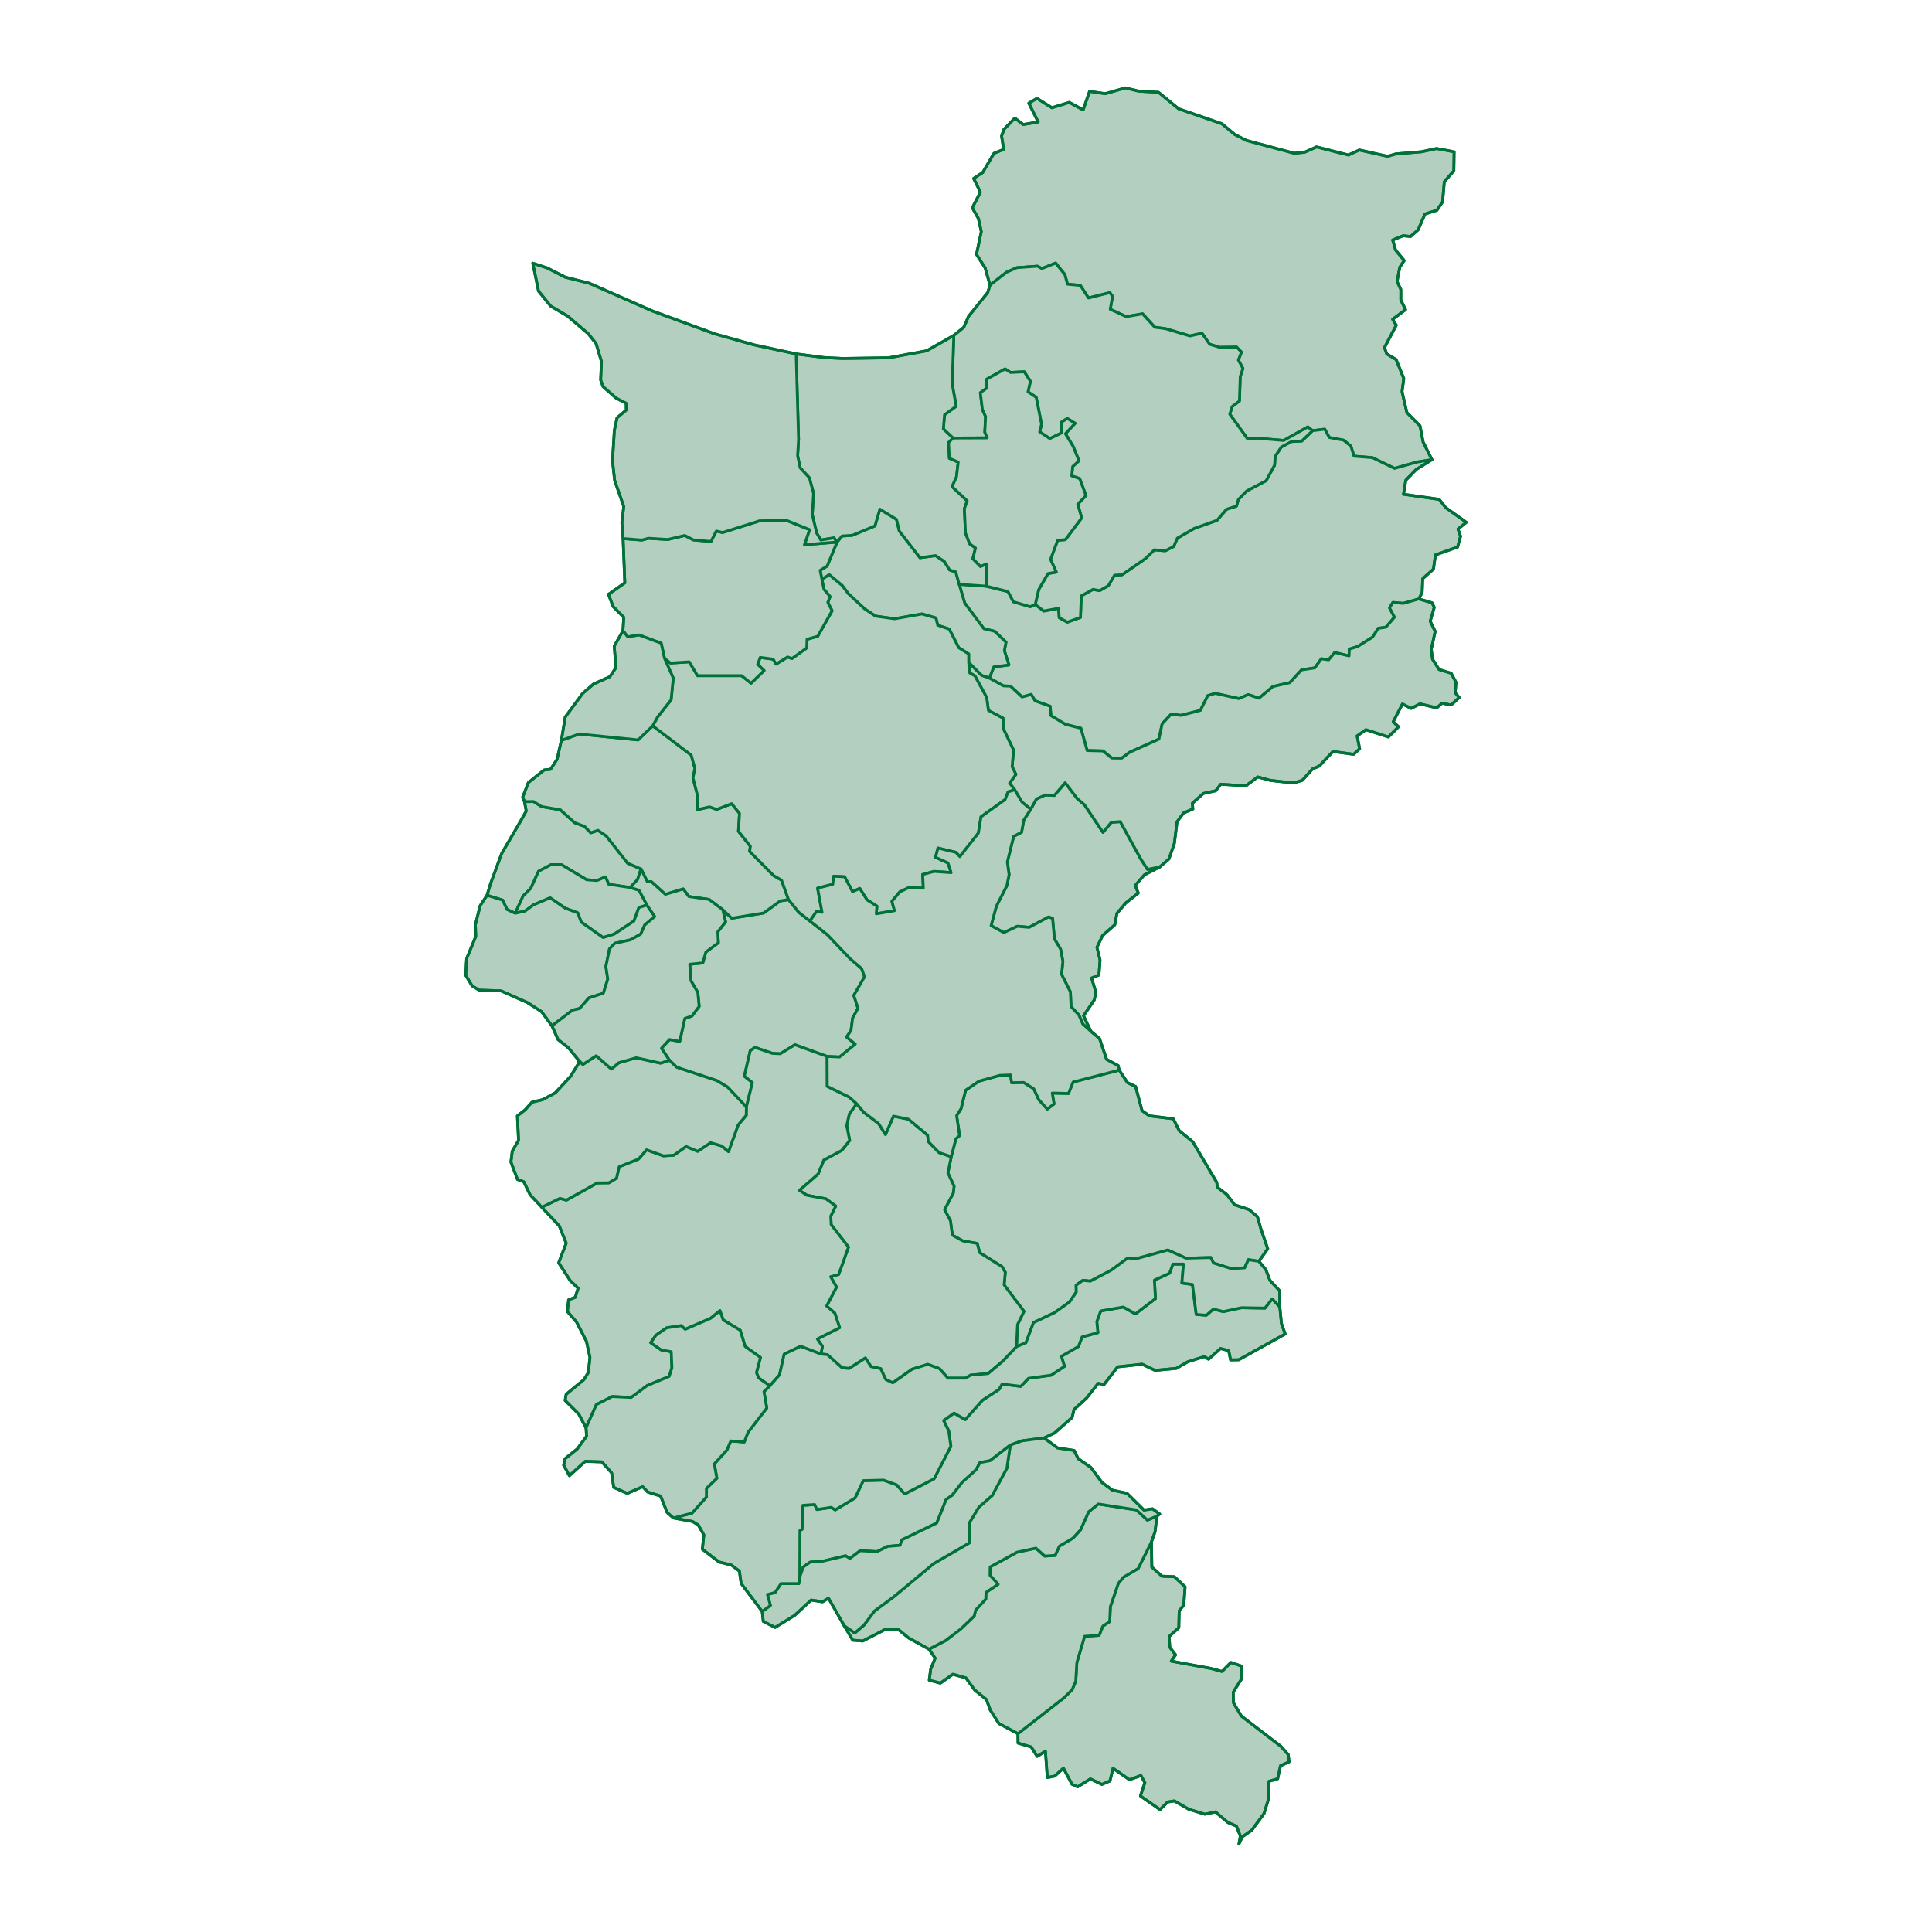<?xml version='1.0' encoding='UTF-8' ?>
<svg xmlns='http://www.w3.org/2000/svg' xmlns:xlink='http://www.w3.org/1999/xlink' class='svglite' width='144.00pt' height='144.00pt' viewBox='0 0 144.00 144.00'>
<defs>
  <style type='text/css'><![CDATA[
    .svglite line, .svglite polyline, .svglite polygon, .svglite path, .svglite rect, .svglite circle {
      fill: none;
      stroke: #000000;
      stroke-linecap: round;
      stroke-linejoin: round;
      stroke-miterlimit: 10.00;
    }
    .svglite text {
      white-space: pre;
    }
  ]]></style>
</defs>
<rect width='100%' height='100%' style='stroke: none; fill: none;'/>
<defs>
  <clipPath id='cpMC4wMHwxNDQuMDB8MC4wMHwxNDQuMDA='>
    <rect x='0.00' y='0.00' width='144.00' height='144.00' />
  </clipPath>
</defs>
<g clip-path='url(#cpMC4wMHwxNDQuMDB8MC4wMHwxNDQuMDA=)'>
</g>
<defs>
  <clipPath id='cpMzAuOTh8MTEzLjAyfDAuMDB8MTQ0LjAw'>
    <rect x='30.98' y='0.00' width='82.05' height='144.00' />
  </clipPath>
</defs>
<g clip-path='url(#cpMzAuOTh8MTEzLjAyfDAuMDB8MTQ0LjAw)'>
</g>
<g clip-path='url(#cpMC4wMHwxNDQuMDB8MC4wMHwxNDQuMDA=)'>
</g>
<g clip-path='url(#cpMzAuOTh8MTEzLjAyfDAuMDB8MTQ0LjAw)'>
<path d='M 108.00 11.24 L 107.07 11.07 L 105.96 11.31 L 104.04 11.47 L 103.42 11.65 L 101.32 11.18 L 100.50 11.55 L 98.13 10.95 L 97.23 11.35 L 96.46 11.42 L 92.91 10.47 L 92.03 10.02 L 91.07 9.22 L 87.85 8.11 L 86.35 6.88 L 84.86 6.79 L 83.88 6.55 L 82.38 6.98 L 81.21 6.81 L 80.73 8.19 L 79.70 7.63 L 78.40 8.03 L 77.29 7.33 L 76.68 7.69 L 77.38 9.09 L 76.26 9.28 L 75.64 8.80 L 74.83 9.64 L 74.65 10.14 L 74.81 11.13 L 74.08 11.43 L 73.25 12.85 L 72.57 13.30 L 73.07 14.32 L 72.47 15.49 L 72.92 16.28 L 73.14 17.26 L 72.78 18.96 L 73.42 19.96 L 73.79 21.25 L 75.02 20.29 L 75.80 19.95 L 77.33 19.84 L 77.65 20.02 L 78.68 19.61 L 79.37 20.47 L 79.56 21.18 L 80.52 21.27 L 81.13 22.21 L 82.72 21.81 L 82.92 22.09 L 82.75 23.05 L 83.94 23.60 L 85.16 23.39 L 86.07 24.39 L 86.88 24.50 L 88.69 25.04 L 89.59 24.84 L 90.16 25.66 L 90.91 25.89 L 92.17 25.87 L 92.53 26.24 L 92.30 26.84 L 92.64 27.46 L 92.44 28.07 L 92.38 29.89 L 91.84 30.30 L 91.66 30.87 L 92.99 32.72 L 93.67 32.66 L 95.68 32.83 L 97.48 31.82 L 97.83 32.10 L 98.74 31.99 L 99.08 32.61 L 100.15 32.81 L 100.69 33.26 L 100.92 34.00 L 102.29 34.11 L 103.94 34.91 L 105.61 34.44 L 106.73 34.26 L 106.07 32.94 L 105.84 31.74 L 104.86 30.75 L 104.50 29.19 L 104.63 28.21 L 104.06 26.80 L 103.36 26.38 L 103.19 25.91 L 104.07 24.24 L 103.80 23.80 L 104.76 23.08 L 104.41 22.36 L 104.41 21.57 L 104.13 20.98 L 104.33 19.92 L 104.66 19.42 L 104.02 18.64 L 103.80 17.89 L 104.59 17.57 L 105.13 17.63 L 105.70 17.13 L 106.21 15.95 L 107.10 15.67 L 107.52 15.05 L 107.65 13.55 L 108.36 12.73 L 108.38 11.32 L 108.00 11.24 Z' style='fill-rule: evenodd; fill: #B3CFC0; stroke-width: 0.21; stroke: #007139; stroke-linecap: butt;' />
<path d='M 86.44 64.62 L 85.53 64.80 L 85.02 64.01 L 83.50 61.24 L 82.83 61.29 L 82.21 62.04 L 80.83 59.98 L 80.30 59.53 L 79.39 58.34 L 78.58 59.29 L 77.91 59.25 L 77.25 59.55 L 76.82 60.32 L 76.31 61.12 L 76.14 62.03 L 75.55 62.34 L 75.08 64.25 L 75.21 65.19 L 75.05 66.00 L 74.26 67.55 L 73.87 68.99 L 74.82 69.51 L 75.83 69.04 L 76.71 69.12 L 78.15 68.35 L 78.45 68.45 L 78.59 69.98 L 79.05 70.75 L 79.22 71.66 L 79.12 72.62 L 79.78 73.93 L 79.83 75.03 L 80.41 75.65 L 80.70 76.32 L 81.31 76.87 L 80.76 75.71 L 81.56 74.53 L 81.68 73.96 L 81.36 72.90 L 81.91 72.67 L 81.99 71.55 L 81.76 70.61 L 82.18 69.73 L 83.09 68.93 L 83.25 68.08 L 83.90 67.31 L 84.84 66.56 L 84.61 66.00 L 85.29 65.21 L 86.44 64.62 Z' style='fill-rule: evenodd; fill: #B3CFC0; stroke-width: 0.21; stroke: #007139; stroke-linecap: butt;' />
<path d='M 106.73 34.26 L 105.61 34.44 L 103.94 34.91 L 102.29 34.11 L 100.92 34.00 L 100.69 33.26 L 100.15 32.81 L 99.08 32.61 L 98.74 31.99 L 97.83 32.10 L 97.03 32.87 L 96.26 32.91 L 95.50 33.32 L 95.04 34.02 L 95.00 34.67 L 94.37 35.83 L 92.92 36.59 L 92.30 37.23 L 92.16 37.72 L 91.41 37.96 L 90.71 38.78 L 89.02 39.38 L 87.75 40.11 L 87.48 40.73 L 86.85 41.05 L 86.04 40.98 L 85.36 41.64 L 83.63 42.84 L 83.07 42.87 L 82.60 43.66 L 81.96 44.02 L 81.47 43.93 L 80.59 44.41 L 80.53 46.02 L 79.55 46.37 L 78.95 46.04 L 78.90 45.34 L 77.79 45.54 L 77.16 45.05 L 76.78 45.22 L 75.53 44.85 L 75.13 44.09 L 73.52 43.69 L 71.49 43.55 L 71.90 44.94 L 73.33 46.86 L 74.13 47.05 L 74.98 47.86 L 74.86 48.50 L 75.20 49.56 L 74.07 49.71 L 73.74 50.54 L 74.79 51.12 L 75.31 51.14 L 76.18 51.95 L 76.86 51.76 L 77.15 52.24 L 78.27 52.64 L 78.33 53.34 L 79.41 53.99 L 80.56 54.28 L 81.03 55.94 L 82.21 55.97 L 82.86 56.50 L 83.61 56.51 L 84.20 56.07 L 86.38 55.09 L 86.62 53.95 L 87.30 53.22 L 88.01 53.32 L 89.47 52.95 L 90.02 51.85 L 90.58 51.68 L 92.35 52.07 L 93.03 51.77 L 93.84 52.04 L 94.88 51.17 L 96.14 50.88 L 97.01 49.93 L 98.00 49.78 L 98.49 49.10 L 99.03 49.18 L 99.49 48.63 L 100.55 48.89 L 100.57 48.38 L 101.19 48.19 L 102.30 47.49 L 102.73 46.83 L 103.29 46.75 L 103.94 46.00 L 103.57 45.31 L 103.82 44.90 L 104.59 44.97 L 105.76 44.64 L 106.00 44.14 L 106.04 43.13 L 106.84 42.42 L 106.99 41.36 L 108.64 40.77 L 108.86 39.97 L 108.67 39.43 L 109.29 38.93 L 107.76 37.84 L 107.27 37.22 L 104.61 36.84 L 104.78 35.79 L 105.56 34.99 L 106.73 34.26 Z' style='fill-rule: evenodd; fill: #B3CFC0; stroke-width: 0.21; stroke: #007139; stroke-linecap: butt;' />
<path d='M 93.98 91.59 L 93.72 90.68 L 93.09 90.15 L 92.02 89.80 L 91.44 89.03 L 90.73 88.49 L 90.69 88.13 L 88.90 85.10 L 87.89 84.27 L 87.45 83.39 L 85.67 83.17 L 85.12 82.78 L 84.64 80.98 L 84.04 80.70 L 83.42 79.76 L 79.98 80.65 L 79.64 81.50 L 78.43 81.47 L 78.56 82.28 L 78.06 82.66 L 77.43 81.97 L 77.05 81.15 L 76.30 80.68 L 75.40 80.70 L 75.32 80.12 L 74.53 80.15 L 72.97 80.58 L 71.97 81.26 L 71.63 82.63 L 71.30 83.15 L 71.52 84.64 L 71.25 84.87 L 70.90 86.21 L 70.65 87.42 L 71.11 88.41 L 71.05 88.93 L 70.40 90.16 L 70.84 90.99 L 70.98 92.06 L 71.76 92.49 L 72.84 92.68 L 73.02 93.37 L 74.68 94.41 L 74.93 94.83 L 74.84 95.77 L 76.32 97.74 L 75.84 98.73 L 75.76 100.38 L 76.47 100.08 L 77.03 98.58 L 78.60 97.84 L 79.71 97.05 L 80.22 96.31 L 80.21 95.79 L 80.71 95.43 L 81.27 95.49 L 82.83 94.67 L 84.07 93.76 L 84.61 93.84 L 87.04 93.17 L 88.40 93.78 L 90.24 93.73 L 90.45 94.14 L 91.78 94.56 L 92.77 94.50 L 93.05 93.89 L 93.83 94.01 L 94.49 93.08 L 93.98 91.59 Z' style='fill-rule: evenodd; fill: #B3CFC0; stroke-width: 0.21; stroke: #007139; stroke-linecap: butt;' />
<path d='M 47.78 64.77 L 46.78 64.34 L 45.19 62.31 L 44.57 61.89 L 44.03 62.07 L 43.56 61.59 L 42.83 61.32 L 41.77 60.36 L 40.37 60.12 L 39.76 59.74 L 39.09 59.75 L 39.22 60.45 L 38.82 61.17 L 37.39 63.62 L 36.56 65.87 L 36.30 66.73 L 37.46 67.09 L 37.79 67.79 L 38.40 68.07 L 38.99 66.78 L 39.56 66.22 L 40.14 64.94 L 41.07 64.45 L 41.85 64.45 L 43.72 65.57 L 44.49 65.63 L 45.13 65.36 L 45.37 65.91 L 46.97 66.15 L 47.52 65.56 L 47.78 64.77 Z' style='fill-rule: evenodd; fill: #B3CFC0; stroke-width: 0.21; stroke: #007139; stroke-linecap: butt;' />
<path d='M 60.37 68.65 L 59.54 68.00 L 58.77 67.05 L 58.15 67.15 L 56.92 68.05 L 54.54 68.44 L 53.87 67.81 L 54.08 68.71 L 53.50 69.45 L 53.54 70.27 L 52.61 70.96 L 52.38 71.77 L 51.41 71.87 L 51.50 73.10 L 52.01 73.97 L 52.11 75.01 L 51.57 75.73 L 51.04 75.91 L 50.66 77.62 L 49.90 77.48 L 49.30 78.13 L 49.90 79.03 L 50.44 79.55 L 53.42 80.54 L 54.22 81.02 L 55.63 82.51 L 56.08 80.69 L 55.48 80.21 L 55.92 78.31 L 56.28 78.07 L 57.57 78.51 L 58.16 78.54 L 59.25 77.87 L 61.65 78.74 L 62.58 78.78 L 63.75 77.82 L 63.10 77.29 L 63.43 76.81 L 63.55 75.88 L 63.95 75.15 L 63.64 74.19 L 64.44 72.80 L 64.22 72.19 L 63.37 71.46 L 61.67 69.67 L 60.37 68.65 Z' style='fill-rule: evenodd; fill: #B3CFC0; stroke-width: 0.21; stroke: #007139; stroke-linecap: butt;' />
<path d='M 97.83 32.10 L 97.48 31.82 L 95.68 32.83 L 93.67 32.66 L 92.99 32.72 L 91.66 30.87 L 91.84 30.30 L 92.38 29.89 L 92.44 28.07 L 92.64 27.46 L 92.30 26.84 L 92.53 26.24 L 92.17 25.87 L 90.91 25.89 L 90.16 25.66 L 89.59 24.84 L 88.69 25.04 L 86.88 24.50 L 86.07 24.39 L 85.16 23.39 L 83.94 23.60 L 82.75 23.05 L 82.92 22.09 L 82.72 21.81 L 81.13 22.21 L 80.52 21.27 L 79.56 21.18 L 79.37 20.47 L 78.68 19.61 L 77.65 20.02 L 77.33 19.84 L 75.80 19.95 L 75.02 20.29 L 73.79 21.25 L 73.62 21.80 L 72.19 23.58 L 71.83 24.40 L 71.09 25.00 L 70.97 28.64 L 71.27 30.28 L 70.40 30.91 L 70.31 31.97 L 71.03 32.65 L 73.58 32.64 L 73.40 32.21 L 73.46 31.04 L 73.22 30.52 L 73.07 29.27 L 73.53 28.94 L 73.55 28.26 L 74.91 27.50 L 75.32 27.76 L 76.34 27.71 L 76.80 28.42 L 76.62 29.21 L 77.23 29.61 L 77.63 31.62 L 77.49 32.19 L 78.25 32.69 L 79.12 32.27 L 79.11 31.47 L 79.55 31.19 L 80.13 31.55 L 79.41 32.33 L 79.98 33.26 L 80.42 34.34 L 79.95 34.77 L 79.88 35.47 L 80.47 35.67 L 80.94 36.93 L 80.33 37.58 L 80.62 38.60 L 79.41 40.22 L 78.83 40.27 L 78.30 41.69 L 78.73 42.64 L 78.11 42.75 L 77.42 43.94 L 77.16 45.05 L 77.79 45.54 L 78.90 45.34 L 78.95 46.04 L 79.55 46.37 L 80.53 46.02 L 80.59 44.41 L 81.47 43.93 L 81.96 44.02 L 82.60 43.66 L 83.07 42.87 L 83.63 42.84 L 85.36 41.64 L 86.04 40.98 L 86.85 41.05 L 87.48 40.73 L 87.75 40.11 L 89.02 39.38 L 90.71 38.78 L 91.41 37.96 L 92.16 37.72 L 92.30 37.23 L 92.92 36.59 L 94.37 35.83 L 95.00 34.67 L 95.04 34.02 L 95.50 33.32 L 96.26 32.91 L 97.03 32.87 L 97.83 32.10 Z' style='fill-rule: evenodd; fill: #B3CFC0; stroke-width: 0.21; stroke: #007139; stroke-linecap: butt;' />
<path d='M 46.97 66.15 L 45.37 65.91 L 45.13 65.36 L 44.49 65.63 L 43.72 65.57 L 41.85 64.45 L 41.07 64.45 L 40.14 64.94 L 39.56 66.22 L 38.99 66.78 L 38.40 68.07 L 39.13 67.91 L 39.75 67.45 L 41.00 66.92 L 42.12 67.69 L 43.06 68.04 L 43.32 68.73 L 44.95 69.88 L 45.77 69.63 L 47.25 68.65 L 47.62 67.64 L 48.22 67.46 L 47.63 66.35 L 46.97 66.15 Z' style='fill-rule: evenodd; fill: #B3CFC0; stroke-width: 0.21; stroke: #007139; stroke-linecap: butt;' />
<path d='M 96.02 130.78 L 95.47 130.16 L 92.53 127.91 L 91.93 126.91 L 91.92 126.12 L 92.53 125.15 L 92.54 124.18 L 91.74 123.91 L 91.08 124.58 L 90.27 124.36 L 87.30 123.81 L 87.62 123.34 L 87.19 122.78 L 87.14 121.98 L 87.86 121.32 L 87.89 120.06 L 88.23 119.64 L 88.33 118.27 L 87.53 117.52 L 86.61 117.48 L 85.85 116.80 L 85.82 114.93 L 84.83 116.91 L 83.74 117.55 L 83.35 118.02 L 82.76 119.75 L 82.71 120.86 L 82.20 121.20 L 81.92 121.89 L 80.84 121.96 L 80.26 123.92 L 80.18 125.30 L 79.91 125.94 L 79.29 126.55 L 75.87 129.22 L 75.88 129.92 L 76.86 130.21 L 77.30 130.91 L 77.92 130.53 L 78.06 132.49 L 78.61 132.38 L 79.26 131.79 L 79.90 132.99 L 80.32 133.18 L 81.27 132.59 L 82.13 133.00 L 82.73 132.74 L 82.96 131.80 L 84.18 132.65 L 85.04 132.34 L 85.33 132.87 L 85.00 133.86 L 86.46 134.88 L 87.03 134.31 L 87.53 134.23 L 88.60 134.85 L 89.81 135.22 L 90.59 135.05 L 91.52 135.84 L 92.15 136.10 L 92.45 136.85 L 92.34 137.45 L 92.59 136.91 L 93.30 136.41 L 94.21 135.18 L 94.58 133.98 L 94.58 132.77 L 95.23 132.58 L 95.44 131.61 L 96.08 131.32 L 96.02 130.78 Z' style='fill-rule: evenodd; fill: #B3CFC0; stroke-width: 0.21; stroke: #007139; stroke-linecap: butt;' />
<path d='M 58.77 67.05 L 58.25 65.60 L 57.66 65.26 L 55.87 63.45 L 55.93 63.08 L 55.04 61.96 L 55.12 60.63 L 54.54 59.90 L 53.42 60.33 L 52.88 60.14 L 51.98 60.35 L 51.99 59.29 L 51.65 57.97 L 51.80 57.29 L 51.52 56.28 L 48.65 54.10 L 47.56 55.15 L 43.16 54.71 L 41.84 55.18 L 41.52 56.60 L 41.03 57.34 L 40.56 57.39 L 39.38 58.33 L 38.96 59.41 L 39.09 59.75 L 39.76 59.74 L 40.37 60.12 L 41.77 60.36 L 42.83 61.32 L 43.56 61.59 L 44.03 62.07 L 44.57 61.89 L 45.19 62.31 L 46.78 64.34 L 47.78 64.77 L 48.25 65.73 L 48.55 65.72 L 49.59 66.66 L 50.92 66.26 L 51.34 66.82 L 52.85 67.04 L 53.87 67.81 L 54.54 68.44 L 56.92 68.05 L 58.15 67.15 L 58.77 67.05 Z' style='fill-rule: evenodd; fill: #B3CFC0; stroke-width: 0.21; stroke: #007139; stroke-linecap: butt;' />
<path d='M 71.49 43.55 L 71.24 42.63 L 70.78 42.48 L 70.38 41.84 L 69.73 41.41 L 68.57 41.57 L 67.03 39.58 L 66.82 38.71 L 65.58 37.95 L 65.21 39.20 L 63.52 39.90 L 62.76 39.95 L 62.39 40.40 L 61.65 42.19 L 61.13 42.51 L 61.26 43.18 L 61.81 42.84 L 62.77 43.64 L 63.22 44.24 L 64.44 45.38 L 65.25 45.92 L 66.68 46.12 L 68.72 45.76 L 69.76 46.06 L 69.89 46.60 L 70.75 46.89 L 71.46 48.28 L 72.20 48.74 L 72.20 49.38 L 73.16 50.34 L 73.74 50.54 L 74.07 49.71 L 75.20 49.56 L 74.86 48.50 L 74.98 47.86 L 74.13 47.05 L 73.33 46.86 L 71.90 44.94 L 71.49 43.55 Z' style='fill-rule: evenodd; fill: #B3CFC0; stroke-width: 0.21; stroke: #007139; stroke-linecap: butt;' />
<path d='M 96.41 58.36 L 97.07 58.16 L 97.83 57.31 L 98.33 57.10 L 99.35 56.01 L 100.89 56.22 L 101.34 55.81 L 101.15 54.85 L 101.81 54.39 L 103.48 54.93 L 104.24 54.17 L 103.84 53.80 L 104.53 52.47 L 105.18 52.80 L 105.84 52.46 L 107.08 52.76 L 107.49 52.41 L 108.15 52.55 L 108.76 51.99 L 108.46 51.63 L 108.52 50.85 L 108.16 50.18 L 107.26 49.90 L 106.77 49.13 L 106.68 48.39 L 106.97 47.06 L 106.60 46.30 L 106.90 45.27 L 106.74 44.93 L 105.76 44.64 L 104.59 44.97 L 103.82 44.90 L 103.57 45.31 L 103.94 46.00 L 103.29 46.75 L 102.73 46.83 L 102.30 47.49 L 101.19 48.19 L 100.57 48.38 L 100.55 48.89 L 99.49 48.63 L 99.03 49.18 L 98.49 49.10 L 98.00 49.78 L 97.01 49.93 L 96.14 50.88 L 94.88 51.17 L 93.84 52.04 L 93.03 51.77 L 92.35 52.07 L 90.58 51.68 L 90.02 51.85 L 89.47 52.95 L 88.01 53.32 L 87.30 53.22 L 86.62 53.95 L 86.38 55.09 L 84.20 56.07 L 83.61 56.51 L 82.86 56.50 L 82.21 55.97 L 81.03 55.94 L 80.56 54.28 L 79.41 53.99 L 78.33 53.34 L 78.27 52.64 L 77.15 52.24 L 76.86 51.76 L 76.18 51.95 L 75.31 51.14 L 74.79 51.12 L 73.74 50.54 L 73.16 50.34 L 72.20 49.38 L 72.28 50.16 L 72.66 50.37 L 73.54 51.99 L 73.67 52.95 L 74.76 53.53 L 74.77 54.29 L 75.54 55.90 L 75.44 57.15 L 75.72 57.72 L 75.25 58.37 L 75.63 58.87 L 76.17 59.78 L 76.82 60.32 L 77.25 59.55 L 77.91 59.25 L 78.58 59.29 L 79.39 58.34 L 80.30 59.53 L 80.83 59.98 L 82.21 62.04 L 82.83 61.29 L 83.50 61.24 L 85.02 64.01 L 85.53 64.80 L 86.44 64.62 L 87.13 64.02 L 87.53 62.86 L 87.73 61.25 L 88.22 60.59 L 88.91 60.30 L 88.87 59.87 L 89.69 59.14 L 90.61 58.94 L 90.99 58.45 L 92.85 58.58 L 93.74 57.91 L 94.71 58.17 L 96.41 58.36 Z' style='fill-rule: evenodd; fill: #B3CFC0; stroke-width: 0.21; stroke: #007139; stroke-linecap: butt;' />
<path d='M 86.23 113.00 L 85.52 113.30 L 84.70 112.54 L 81.86 112.10 L 81.14 112.68 L 80.54 114.02 L 79.96 114.65 L 78.96 115.24 L 78.64 115.93 L 77.87 115.98 L 77.21 115.39 L 75.80 115.69 L 73.80 116.79 L 73.79 117.42 L 74.39 118.08 L 73.49 118.69 L 73.47 119.19 L 72.72 120.00 L 72.61 120.45 L 71.60 121.42 L 70.49 122.27 L 69.24 122.92 L 69.70 123.59 L 69.37 124.40 L 69.26 125.23 L 70.09 125.45 L 71.02 124.79 L 71.99 125.06 L 72.65 125.97 L 73.52 126.67 L 73.81 127.46 L 74.45 128.46 L 75.87 129.22 L 79.29 126.55 L 79.91 125.94 L 80.18 125.30 L 80.26 123.92 L 80.84 121.96 L 81.92 121.89 L 82.20 121.20 L 82.71 120.86 L 82.76 119.75 L 83.35 118.02 L 83.74 117.55 L 84.83 116.91 L 85.82 114.93 L 86.09 114.17 L 86.23 113.00 Z' style='fill-rule: evenodd; fill: #B3CFC0; stroke-width: 0.21; stroke: #007139; stroke-linecap: butt;' />
<path d='M 70.90 86.21 L 70.00 85.91 L 69.19 85.08 L 69.14 84.61 L 67.72 83.42 L 66.59 83.19 L 66.00 84.56 L 65.49 83.75 L 64.38 82.90 L 63.85 82.26 L 63.30 83.03 L 63.11 83.90 L 63.33 85.00 L 62.73 85.75 L 61.40 86.46 L 60.98 87.50 L 59.58 88.72 L 60.15 89.09 L 61.55 89.35 L 62.29 89.89 L 61.92 90.64 L 61.95 91.28 L 63.24 92.95 L 62.51 94.99 L 61.91 95.16 L 62.35 95.93 L 61.61 97.34 L 62.22 97.87 L 62.58 98.96 L 60.92 99.80 L 61.30 100.36 L 61.18 100.92 L 61.67 100.97 L 62.76 101.95 L 63.29 102.00 L 64.50 101.22 L 64.92 101.86 L 65.64 102.01 L 66.02 102.82 L 66.54 103.07 L 67.99 102.05 L 69.15 101.69 L 70.02 102.01 L 70.65 102.72 L 71.96 102.72 L 72.36 102.49 L 73.65 102.38 L 74.76 101.44 L 75.76 100.38 L 75.84 98.73 L 76.32 97.74 L 74.84 95.77 L 74.93 94.83 L 74.68 94.41 L 73.02 93.37 L 72.84 92.68 L 71.76 92.49 L 70.98 92.06 L 70.84 90.99 L 70.40 90.16 L 71.05 88.93 L 71.11 88.41 L 70.65 87.42 L 70.90 86.21 Z' style='fill-rule: evenodd; fill: #B3CFC0; stroke-width: 0.21; stroke: #007139; stroke-linecap: butt;' />
<path d='M 38.40 68.07 L 37.79 67.79 L 37.46 67.09 L 36.30 66.73 L 35.79 67.50 L 35.43 68.92 L 35.46 69.80 L 34.78 71.45 L 34.71 72.69 L 35.19 73.48 L 35.71 73.80 L 37.34 73.85 L 39.30 74.72 L 40.36 75.40 L 41.14 76.46 L 42.67 75.29 L 43.20 75.17 L 43.89 74.38 L 44.97 74.03 L 45.30 72.98 L 45.16 72.03 L 45.43 70.72 L 45.82 70.31 L 47.00 70.05 L 47.76 69.62 L 48.05 68.95 L 48.80 68.31 L 48.22 67.46 L 47.62 67.64 L 47.25 68.65 L 45.77 69.63 L 44.95 69.88 L 43.32 68.73 L 43.06 68.04 L 42.12 67.69 L 41.00 66.92 L 39.75 67.45 L 39.13 67.91 L 38.40 68.07 Z' style='fill-rule: evenodd; fill: #B3CFC0; stroke-width: 0.21; stroke: #007139; stroke-linecap: butt;' />
<path d='M 95.39 97.41 L 94.82 96.81 L 94.28 97.50 L 92.53 97.47 L 91.18 97.76 L 90.44 97.57 L 89.91 98.03 L 89.16 97.97 L 88.88 95.74 L 88.09 95.63 L 88.21 94.22 L 87.42 94.22 L 87.17 94.90 L 86.04 95.41 L 86.12 96.79 L 84.63 97.93 L 83.73 97.42 L 82.04 97.71 L 81.75 98.51 L 81.83 99.33 L 80.65 99.65 L 80.38 100.36 L 79.11 101.09 L 79.34 101.84 L 78.34 102.50 L 76.66 102.73 L 76.08 103.33 L 74.69 103.16 L 74.46 103.56 L 73.23 104.36 L 71.94 105.81 L 71.11 105.32 L 70.33 105.88 L 70.71 106.65 L 70.87 107.80 L 69.62 110.22 L 67.43 111.35 L 66.83 110.67 L 65.86 110.32 L 64.34 110.36 L 63.73 111.65 L 62.25 112.54 L 61.96 112.35 L 60.89 112.51 L 60.72 112.14 L 59.84 112.20 L 59.78 113.99 L 59.62 114.07 L 59.61 117.54 L 59.87 116.80 L 60.39 116.43 L 61.33 116.36 L 63.02 115.96 L 63.35 116.16 L 64.11 115.58 L 65.37 115.65 L 66.16 115.26 L 67.09 115.18 L 67.21 114.78 L 69.82 113.52 L 70.52 111.77 L 70.97 111.45 L 71.71 110.49 L 72.76 109.54 L 73.04 109.01 L 73.80 108.87 L 75.30 107.71 L 76.18 107.39 L 77.82 107.18 L 78.61 106.80 L 79.91 105.65 L 80.05 105.06 L 80.99 104.20 L 81.85 103.11 L 82.29 103.19 L 83.30 101.88 L 85.13 101.68 L 86.09 102.14 L 87.68 101.99 L 88.53 101.50 L 89.77 101.11 L 90.08 101.31 L 90.97 100.51 L 91.58 100.67 L 91.72 101.36 L 92.33 101.35 L 95.79 99.43 L 95.51 98.64 L 95.39 97.41 Z' style='fill-rule: evenodd; fill: #B3CFC0; stroke-width: 0.21; stroke: #007139; stroke-linecap: butt;' />
<path d='M 72.20 49.38 L 72.20 48.74 L 71.46 48.28 L 70.75 46.89 L 69.89 46.60 L 69.76 46.06 L 68.72 45.76 L 66.68 46.12 L 65.25 45.92 L 64.44 45.38 L 63.22 44.24 L 62.77 43.64 L 61.81 42.84 L 61.26 43.18 L 61.41 43.92 L 61.87 44.47 L 61.70 44.90 L 62.02 45.52 L 60.95 47.42 L 60.15 47.65 L 60.13 48.29 L 59.03 49.08 L 58.70 48.97 L 57.84 49.50 L 57.63 49.13 L 56.66 49.00 L 56.47 49.52 L 56.95 49.98 L 55.98 50.92 L 55.27 50.36 L 51.99 50.36 L 51.37 49.33 L 49.97 49.42 L 49.53 49.07 L 50.18 50.54 L 50.02 52.16 L 49.01 53.44 L 48.65 54.10 L 51.52 56.28 L 51.80 57.29 L 51.65 57.97 L 51.99 59.29 L 51.98 60.35 L 52.88 60.14 L 53.42 60.33 L 54.54 59.90 L 55.12 60.63 L 55.04 61.96 L 55.93 63.08 L 55.87 63.45 L 57.66 65.26 L 58.25 65.60 L 58.77 67.05 L 59.54 68.00 L 60.37 68.65 L 60.86 67.93 L 61.27 68.00 L 60.94 66.20 L 62.07 65.91 L 62.14 65.31 L 62.95 65.35 L 63.54 66.46 L 64.08 66.22 L 64.62 67.07 L 65.36 67.54 L 65.31 68.11 L 66.67 67.88 L 66.48 67.18 L 67.06 66.48 L 67.73 66.16 L 68.82 66.20 L 68.77 65.18 L 69.62 64.95 L 70.89 65.04 L 70.66 64.32 L 69.73 63.90 L 69.91 63.21 L 71.25 63.53 L 71.54 63.85 L 72.92 62.10 L 73.12 60.88 L 74.91 59.60 L 75.14 59.02 L 75.63 58.87 L 75.25 58.37 L 75.72 57.72 L 75.44 57.15 L 75.54 55.90 L 74.77 54.29 L 74.76 53.53 L 73.67 52.95 L 73.54 51.99 L 72.66 50.37 L 72.28 50.16 L 72.20 49.38 Z' style='fill-rule: evenodd; fill: #B3CFC0; stroke-width: 0.21; stroke: #007139; stroke-linecap: butt;' />
<path d='M 61.65 78.74 L 59.25 77.87 L 58.16 78.54 L 57.57 78.51 L 56.28 78.07 L 55.92 78.31 L 55.48 80.21 L 56.08 80.69 L 55.63 82.51 L 55.62 83.13 L 55.02 83.84 L 54.30 85.83 L 53.79 85.41 L 52.96 85.17 L 52.00 85.81 L 51.14 85.45 L 50.22 86.10 L 49.45 86.15 L 48.19 85.70 L 47.59 86.39 L 46.15 86.96 L 45.95 87.82 L 45.38 88.16 L 44.51 88.17 L 42.22 89.45 L 41.73 89.32 L 40.38 89.98 L 41.69 91.38 L 42.20 92.66 L 41.64 94.12 L 42.50 95.45 L 43.09 96.02 L 42.87 96.70 L 42.38 96.88 L 42.29 97.75 L 42.98 98.55 L 43.71 99.98 L 43.97 101.17 L 43.85 102.30 L 43.51 102.84 L 42.20 103.92 L 42.12 104.38 L 43.14 105.40 L 43.68 106.43 L 44.45 104.69 L 45.63 104.09 L 47.05 104.16 L 48.24 103.27 L 49.88 102.59 L 50.08 101.95 L 50.03 100.75 L 49.29 100.62 L 48.50 100.08 L 48.89 99.52 L 49.69 98.97 L 50.77 98.81 L 51.07 99.08 L 52.97 98.26 L 53.66 97.69 L 53.90 98.38 L 55.17 99.15 L 55.54 100.36 L 56.68 101.18 L 56.38 102.31 L 56.55 102.71 L 57.38 103.29 L 58.10 102.48 L 58.45 100.93 L 59.67 100.35 L 61.18 100.92 L 61.30 100.36 L 60.92 99.80 L 62.58 98.96 L 62.22 97.87 L 61.61 97.34 L 62.35 95.93 L 61.91 95.16 L 62.51 94.99 L 63.24 92.95 L 61.95 91.28 L 61.92 90.64 L 62.29 89.89 L 61.55 89.35 L 60.15 89.09 L 59.58 88.72 L 60.98 87.50 L 61.40 86.46 L 62.73 85.75 L 63.33 85.00 L 63.11 83.90 L 63.30 83.03 L 63.85 82.26 L 63.28 81.76 L 61.66 80.97 L 61.65 78.74 Z' style='fill-rule: evenodd; fill: #B3CFC0; stroke-width: 0.21; stroke: #007139; stroke-linecap: butt;' />
<path d='M 71.03 32.65 L 70.31 31.97 L 70.40 30.91 L 71.27 30.28 L 70.97 28.64 L 71.09 25.00 L 69.06 26.15 L 66.23 26.67 L 62.79 26.72 L 61.42 26.65 L 59.34 26.38 L 59.52 32.75 L 59.45 33.97 L 59.64 34.87 L 60.33 35.62 L 60.64 36.79 L 60.54 38.35 L 60.87 39.73 L 61.18 40.25 L 62.16 40.09 L 62.39 40.40 L 62.76 39.95 L 63.52 39.90 L 65.21 39.20 L 65.58 37.95 L 66.82 38.71 L 67.03 39.58 L 68.57 41.57 L 69.73 41.41 L 70.38 41.84 L 70.78 42.48 L 71.24 42.63 L 71.49 43.55 L 73.52 43.69 L 73.52 42.03 L 73.08 42.22 L 72.51 41.64 L 72.71 40.84 L 72.28 40.54 L 71.96 39.73 L 71.88 37.91 L 72.09 37.33 L 70.96 36.27 L 71.29 35.55 L 71.42 34.44 L 70.76 34.16 L 70.70 32.99 L 71.03 32.65 Z' style='fill-rule: evenodd; fill: #B3CFC0; stroke-width: 0.21; stroke: #007139; stroke-linecap: butt;' />
<path d='M 62.39 40.40 L 59.97 40.60 L 60.35 39.48 L 58.63 38.79 L 56.61 38.82 L 53.86 39.69 L 53.39 39.58 L 52.99 40.36 L 51.68 40.24 L 51.04 39.91 L 49.77 40.21 L 48.33 40.12 L 47.84 40.25 L 46.44 40.14 L 46.57 43.44 L 45.35 44.30 L 45.70 45.21 L 46.49 46.01 L 46.43 47.01 L 46.79 47.47 L 47.63 47.33 L 49.28 47.94 L 49.53 49.07 L 49.97 49.42 L 51.37 49.33 L 51.99 50.36 L 55.27 50.36 L 55.98 50.92 L 56.95 49.98 L 56.47 49.52 L 56.66 49.00 L 57.63 49.13 L 57.84 49.50 L 58.70 48.97 L 59.03 49.08 L 60.13 48.29 L 60.15 47.65 L 60.95 47.42 L 62.02 45.52 L 61.70 44.90 L 61.87 44.47 L 61.41 43.92 L 61.26 43.18 L 61.13 42.51 L 61.65 42.19 L 62.39 40.40 Z' style='fill-rule: evenodd; fill: #B3CFC0; stroke-width: 0.21; stroke: #007139; stroke-linecap: butt;' />
<path d='M 75.63 58.87 L 75.14 59.02 L 74.91 59.60 L 73.12 60.88 L 72.92 62.10 L 71.54 63.85 L 71.25 63.53 L 69.91 63.21 L 69.73 63.90 L 70.66 64.32 L 70.89 65.04 L 69.62 64.95 L 68.77 65.18 L 68.82 66.20 L 67.73 66.16 L 67.06 66.48 L 66.48 67.18 L 66.67 67.88 L 65.31 68.11 L 65.36 67.54 L 64.62 67.07 L 64.08 66.22 L 63.54 66.46 L 62.95 65.35 L 62.14 65.31 L 62.07 65.91 L 60.94 66.20 L 61.27 68.00 L 60.86 67.93 L 60.37 68.65 L 61.67 69.67 L 63.37 71.46 L 64.22 72.19 L 64.44 72.80 L 63.64 74.19 L 63.95 75.15 L 63.55 75.88 L 63.43 76.81 L 63.10 77.29 L 63.75 77.82 L 62.58 78.78 L 61.65 78.74 L 61.66 80.97 L 63.28 81.76 L 63.85 82.26 L 64.38 82.90 L 65.49 83.75 L 66.00 84.56 L 66.59 83.19 L 67.72 83.42 L 69.14 84.61 L 69.19 85.08 L 70.00 85.91 L 70.90 86.21 L 71.25 84.87 L 71.52 84.64 L 71.30 83.15 L 71.63 82.63 L 71.97 81.26 L 72.97 80.58 L 74.53 80.15 L 75.32 80.12 L 75.40 80.70 L 76.30 80.68 L 77.05 81.15 L 77.43 81.97 L 78.06 82.66 L 78.56 82.28 L 78.43 81.47 L 79.64 81.50 L 79.98 80.65 L 83.42 79.76 L 83.34 79.42 L 82.48 78.96 L 81.95 77.40 L 81.31 76.87 L 80.70 76.32 L 80.41 75.65 L 79.83 75.03 L 79.78 73.93 L 79.12 72.62 L 79.22 71.66 L 79.05 70.75 L 78.59 69.98 L 78.45 68.45 L 78.15 68.35 L 76.71 69.12 L 75.83 69.04 L 74.82 69.51 L 73.87 68.99 L 74.26 67.55 L 75.05 66.00 L 75.21 65.19 L 75.08 64.25 L 75.55 62.34 L 76.14 62.03 L 76.31 61.12 L 76.82 60.32 L 76.17 59.78 L 75.63 58.87 Z' style='fill-rule: evenodd; fill: #B3CFC0; stroke-width: 0.21; stroke: #007139; stroke-linecap: butt;' />
<path d='M 49.53 49.07 L 49.28 47.94 L 47.63 47.33 L 46.79 47.47 L 46.43 47.01 L 45.78 48.16 L 45.91 49.76 L 45.45 50.44 L 44.24 50.98 L 43.43 51.68 L 42.13 53.44 L 41.84 55.18 L 43.16 54.71 L 47.56 55.15 L 48.65 54.10 L 49.01 53.44 L 50.02 52.16 L 50.18 50.54 L 49.53 49.07 Z' style='fill-rule: evenodd; fill: #B3CFC0; stroke-width: 0.21; stroke: #007139; stroke-linecap: butt;' />
<path d='M 77.82 107.18 L 76.18 107.39 L 75.30 107.71 L 75.05 109.42 L 73.95 111.47 L 72.96 112.33 L 72.25 113.50 L 72.23 115.01 L 69.59 116.54 L 66.62 119.01 L 65.17 120.08 L 64.39 121.13 L 63.71 121.71 L 62.92 121.17 L 63.56 122.25 L 64.31 122.31 L 66.01 121.43 L 66.98 121.47 L 67.72 122.08 L 69.24 122.92 L 70.49 122.27 L 71.60 121.42 L 72.61 120.45 L 72.72 120.00 L 73.47 119.19 L 73.49 118.69 L 74.39 118.08 L 73.79 117.42 L 73.80 116.79 L 75.80 115.69 L 77.21 115.39 L 77.87 115.98 L 78.64 115.93 L 78.96 115.24 L 79.96 114.65 L 80.54 114.02 L 81.14 112.68 L 81.86 112.10 L 84.70 112.54 L 85.52 113.30 L 86.23 113.00 L 86.44 112.85 L 85.90 112.46 L 85.26 112.55 L 84.00 111.30 L 82.92 111.07 L 82.14 110.50 L 81.31 109.38 L 80.36 108.72 L 80.06 108.11 L 78.82 107.92 L 77.82 107.18 Z' style='fill-rule: evenodd; fill: #B3CFC0; stroke-width: 0.21; stroke: #007139; stroke-linecap: butt;' />
<path d='M 62.92 121.17 L 63.71 121.71 L 64.39 121.13 L 65.17 120.08 L 66.62 119.01 L 69.59 116.54 L 72.23 115.01 L 72.25 113.50 L 72.96 112.33 L 73.95 111.47 L 75.05 109.42 L 75.30 107.71 L 73.80 108.87 L 73.04 109.01 L 72.76 109.54 L 71.71 110.49 L 70.97 111.45 L 70.52 111.77 L 69.82 113.52 L 67.21 114.78 L 67.09 115.18 L 66.16 115.26 L 65.37 115.65 L 64.11 115.58 L 63.35 116.16 L 63.02 115.96 L 61.33 116.36 L 60.39 116.43 L 59.87 116.80 L 59.61 117.54 L 59.54 118.03 L 58.21 118.03 L 57.77 118.69 L 57.20 118.85 L 57.42 119.66 L 56.81 120.11 L 56.89 120.85 L 57.77 121.30 L 59.23 120.40 L 60.46 119.26 L 61.31 119.39 L 61.75 119.12 L 62.92 121.17 Z' style='fill-rule: evenodd; fill: #B3CFC0; stroke-width: 0.21; stroke: #007139; stroke-linecap: butt;' />
<path d='M 93.83 94.01 L 93.05 93.89 L 92.77 94.50 L 91.78 94.56 L 90.45 94.14 L 90.24 93.73 L 88.40 93.78 L 87.04 93.17 L 84.61 93.84 L 84.07 93.76 L 82.83 94.67 L 81.27 95.49 L 80.71 95.43 L 80.21 95.79 L 80.22 96.31 L 79.71 97.05 L 78.60 97.84 L 77.03 98.58 L 76.47 100.08 L 75.76 100.38 L 74.76 101.44 L 73.65 102.38 L 72.36 102.49 L 71.96 102.72 L 70.65 102.72 L 70.02 102.01 L 69.15 101.69 L 67.99 102.05 L 66.54 103.07 L 66.02 102.82 L 65.64 102.01 L 64.92 101.86 L 64.50 101.22 L 63.29 102.00 L 62.76 101.95 L 61.67 100.97 L 61.18 100.92 L 59.67 100.35 L 58.45 100.93 L 58.10 102.48 L 57.38 103.29 L 56.94 103.72 L 57.15 104.95 L 55.75 106.76 L 55.47 107.48 L 54.47 107.40 L 54.17 108.09 L 53.24 109.11 L 53.43 110.18 L 52.65 110.94 L 52.65 111.58 L 51.58 112.78 L 50.19 113.14 L 51.61 113.40 L 52.05 113.67 L 52.46 114.40 L 52.35 115.47 L 53.59 116.42 L 54.51 116.65 L 55.11 117.10 L 55.24 118.02 L 56.81 120.11 L 57.42 119.66 L 57.20 118.85 L 57.77 118.69 L 58.21 118.03 L 59.54 118.03 L 59.61 117.54 L 59.62 114.07 L 59.78 113.99 L 59.84 112.20 L 60.72 112.14 L 60.89 112.51 L 61.96 112.35 L 62.25 112.54 L 63.73 111.65 L 64.34 110.36 L 65.86 110.32 L 66.83 110.67 L 67.43 111.35 L 69.62 110.22 L 70.87 107.80 L 70.71 106.65 L 70.33 105.88 L 71.11 105.32 L 71.94 105.81 L 73.23 104.36 L 74.46 103.56 L 74.69 103.16 L 76.08 103.33 L 76.66 102.73 L 78.34 102.50 L 79.34 101.84 L 79.11 101.09 L 80.38 100.36 L 80.65 99.65 L 81.83 99.33 L 81.75 98.51 L 82.04 97.71 L 83.73 97.42 L 84.63 97.93 L 86.12 96.79 L 86.04 95.41 L 87.17 94.90 L 87.42 94.22 L 88.21 94.22 L 88.09 95.63 L 88.88 95.74 L 89.16 97.97 L 89.91 98.03 L 90.44 97.57 L 91.18 97.76 L 92.53 97.47 L 94.28 97.50 L 94.82 96.81 L 95.39 97.41 L 95.38 96.21 L 94.65 95.43 L 94.35 94.63 L 93.83 94.01 Z' style='fill-rule: evenodd; fill: #B3CFC0; stroke-width: 0.21; stroke: #007139; stroke-linecap: butt;' />
<path d='M 57.38 103.29 L 56.55 102.71 L 56.38 102.31 L 56.68 101.18 L 55.54 100.36 L 55.17 99.15 L 53.90 98.38 L 53.66 97.69 L 52.97 98.26 L 51.07 99.08 L 50.77 98.81 L 49.69 98.97 L 48.89 99.52 L 48.50 100.08 L 49.29 100.62 L 50.03 100.75 L 50.08 101.95 L 49.88 102.59 L 48.24 103.27 L 47.05 104.16 L 45.63 104.09 L 44.45 104.69 L 43.68 106.43 L 43.72 107.05 L 43.02 108.00 L 42.12 108.72 L 42.01 109.20 L 42.44 109.99 L 43.62 108.92 L 44.86 108.96 L 45.59 109.78 L 45.74 110.86 L 46.75 111.31 L 47.90 110.81 L 48.28 111.21 L 49.24 111.51 L 49.72 112.73 L 50.19 113.14 L 51.58 112.78 L 52.65 111.58 L 52.65 110.94 L 53.43 110.18 L 53.24 109.11 L 54.17 108.09 L 54.47 107.40 L 55.47 107.48 L 55.75 106.76 L 57.15 104.95 L 56.94 103.72 L 57.38 103.29 Z' style='fill-rule: evenodd; fill: #B3CFC0; stroke-width: 0.21; stroke: #007139; stroke-linecap: butt;' />
<path d='M 59.34 26.38 L 56.18 25.70 L 53.26 24.88 L 48.63 23.18 L 43.92 21.11 L 42.13 20.66 L 40.78 19.97 L 39.71 19.62 L 40.14 21.70 L 41.04 22.81 L 42.31 23.56 L 43.84 24.87 L 44.43 25.61 L 44.83 26.95 L 44.77 28.32 L 44.95 28.82 L 45.93 29.68 L 46.67 30.06 L 46.68 30.56 L 45.99 31.14 L 45.79 32.08 L 45.65 34.34 L 45.81 35.80 L 46.49 37.75 L 46.35 38.96 L 46.44 40.14 L 47.84 40.25 L 48.33 40.12 L 49.77 40.21 L 51.04 39.91 L 51.68 40.24 L 52.99 40.36 L 53.39 39.58 L 53.86 39.69 L 56.61 38.82 L 58.63 38.79 L 60.35 39.48 L 59.97 40.60 L 62.39 40.40 L 62.16 40.09 L 61.18 40.25 L 60.87 39.73 L 60.54 38.35 L 60.64 36.79 L 60.33 35.62 L 59.64 34.87 L 59.45 33.97 L 59.52 32.75 L 59.34 26.38 Z' style='fill-rule: evenodd; fill: #B3CFC0; stroke-width: 0.21; stroke: #007139; stroke-linecap: butt;' />
<path d='M 49.90 79.03 L 49.23 79.24 L 47.42 78.84 L 46.12 79.21 L 45.57 79.68 L 44.44 78.69 L 43.44 79.34 L 43.04 78.92 L 43.14 79.23 L 42.52 80.23 L 41.39 81.45 L 40.45 81.96 L 39.65 82.15 L 39.14 82.72 L 38.56 83.17 L 38.65 84.99 L 38.18 85.80 L 38.08 86.61 L 38.57 87.91 L 39.04 88.08 L 39.51 89.05 L 40.38 89.98 L 41.73 89.32 L 42.22 89.45 L 44.51 88.17 L 45.38 88.16 L 45.95 87.82 L 46.15 86.96 L 47.59 86.39 L 48.19 85.70 L 49.45 86.15 L 50.22 86.10 L 51.14 85.45 L 52.00 85.81 L 52.96 85.17 L 53.79 85.41 L 54.30 85.83 L 55.02 83.84 L 55.62 83.13 L 55.63 82.51 L 54.22 81.02 L 53.42 80.54 L 50.44 79.55 L 49.90 79.03 Z' style='fill-rule: evenodd; fill: #B3CFC0; stroke-width: 0.21; stroke: #007139; stroke-linecap: butt;' />
<path d='M 53.87 67.81 L 52.85 67.04 L 51.34 66.82 L 50.92 66.26 L 49.59 66.66 L 48.55 65.72 L 48.25 65.73 L 47.78 64.77 L 47.52 65.56 L 46.97 66.15 L 47.63 66.35 L 48.22 67.46 L 48.80 68.31 L 48.05 68.95 L 47.76 69.62 L 47.00 70.05 L 45.82 70.31 L 45.43 70.72 L 45.16 72.03 L 45.30 72.98 L 44.97 74.03 L 43.89 74.38 L 43.20 75.17 L 42.67 75.29 L 41.14 76.46 L 41.59 77.48 L 42.38 78.11 L 43.04 78.92 L 43.44 79.34 L 44.44 78.69 L 45.57 79.68 L 46.12 79.21 L 47.42 78.84 L 49.23 79.24 L 49.90 79.03 L 49.30 78.13 L 49.90 77.48 L 50.66 77.62 L 51.04 75.91 L 51.57 75.73 L 52.11 75.01 L 52.01 73.97 L 51.50 73.10 L 51.41 71.87 L 52.38 71.77 L 52.61 70.96 L 53.54 70.27 L 53.50 69.45 L 54.08 68.71 L 53.87 67.81 Z' style='fill-rule: evenodd; fill: #B3CFC0; stroke-width: 0.21; stroke: #007139; stroke-linecap: butt;' />
<path d='M 77.16 45.05 L 77.42 43.94 L 78.11 42.75 L 78.73 42.64 L 78.30 41.69 L 78.83 40.27 L 79.41 40.22 L 80.62 38.60 L 80.33 37.58 L 80.94 36.93 L 80.47 35.67 L 79.88 35.47 L 79.95 34.77 L 80.42 34.34 L 79.98 33.26 L 79.41 32.33 L 80.13 31.55 L 79.55 31.19 L 79.11 31.47 L 79.12 32.27 L 78.25 32.69 L 77.49 32.19 L 77.63 31.62 L 77.23 29.61 L 76.62 29.21 L 76.80 28.42 L 76.34 27.71 L 75.32 27.76 L 74.91 27.50 L 73.55 28.26 L 73.53 28.94 L 73.07 29.27 L 73.22 30.52 L 73.46 31.04 L 73.40 32.21 L 73.58 32.64 L 71.03 32.65 L 70.70 32.99 L 70.76 34.16 L 71.42 34.44 L 71.29 35.55 L 70.96 36.27 L 72.09 37.33 L 71.88 37.91 L 71.96 39.73 L 72.28 40.54 L 72.71 40.84 L 72.51 41.64 L 73.08 42.22 L 73.52 42.03 L 73.52 43.69 L 75.13 44.09 L 75.53 44.85 L 76.78 45.22 L 77.16 45.05 Z' style='fill-rule: evenodd; fill: #B3CFC0; stroke-width: 0.21; stroke: #007139; stroke-linecap: butt;' />
<path d='M 62.92 121.17 L 63.56 122.25 L 64.31 122.31 L 66.01 121.43 L 66.98 121.47 L 67.72 122.08 L 69.24 122.92 L 69.70 123.59 L 69.37 124.40 L 69.26 125.23 L 70.09 125.45 L 71.02 124.79 L 71.99 125.06 L 72.65 125.97 L 73.52 126.67 L 73.81 127.46 L 74.45 128.46 L 75.87 129.22 L 75.88 129.92 L 76.86 130.21 L 77.30 130.91 L 77.92 130.53 L 78.06 132.49 L 78.61 132.38 L 79.26 131.79 L 79.90 132.99 L 80.32 133.18 L 81.27 132.59 L 82.13 133.00 L 82.73 132.74 L 82.96 131.80 L 84.18 132.65 L 85.04 132.34 L 85.33 132.87 L 85.00 133.86 L 86.46 134.88 L 87.03 134.31 L 87.53 134.23 L 88.60 134.85 L 89.81 135.22 L 90.59 135.05 L 91.52 135.84 L 92.15 136.10 L 92.45 136.85 L 92.34 137.45 L 92.59 136.91 L 93.30 136.41 L 94.21 135.18 L 94.58 133.98 L 94.58 132.77 L 95.23 132.58 L 95.44 131.61 L 96.08 131.32 L 96.02 130.78 L 95.47 130.16 L 92.53 127.91 L 91.93 126.91 L 91.92 126.12 L 92.53 125.15 L 92.54 124.18 L 91.74 123.91 L 91.08 124.58 L 90.27 124.36 L 87.30 123.81 L 87.62 123.34 L 87.19 122.78 L 87.14 121.98 L 87.86 121.32 L 87.89 120.06 L 88.23 119.64 L 88.33 118.27 L 87.53 117.52 L 86.61 117.48 L 85.85 116.80 L 85.82 114.93 L 86.09 114.17 L 86.23 113.00 L 86.44 112.85 L 85.90 112.46 L 85.26 112.55 L 84.00 111.30 L 82.92 111.07 L 82.14 110.50 L 81.31 109.38 L 80.36 108.72 L 80.06 108.11 L 78.82 107.92 L 77.82 107.18 L 78.61 106.80 L 79.91 105.65 L 80.05 105.06 L 80.99 104.20 L 81.85 103.11 L 82.29 103.19 L 83.30 101.88 L 85.13 101.68 L 86.09 102.14 L 87.68 101.99 L 88.53 101.50 L 89.77 101.11 L 90.08 101.31 L 90.97 100.51 L 91.58 100.67 L 91.72 101.36 L 92.33 101.35 L 95.79 99.43 L 95.51 98.64 L 95.39 97.41 L 95.38 96.21 L 94.65 95.43 L 94.35 94.63 L 93.83 94.01 L 94.49 93.08 L 93.98 91.59 L 93.72 90.68 L 93.09 90.15 L 92.02 89.80 L 91.44 89.03 L 90.73 88.49 L 90.69 88.13 L 88.90 85.10 L 87.89 84.27 L 87.45 83.39 L 85.67 83.17 L 85.12 82.78 L 84.64 80.98 L 84.04 80.70 L 83.42 79.76 L 83.34 79.42 L 82.48 78.96 L 81.95 77.40 L 81.31 76.87 L 80.76 75.71 L 81.56 74.53 L 81.68 73.96 L 81.36 72.90 L 81.91 72.67 L 81.99 71.55 L 81.76 70.61 L 82.18 69.73 L 83.09 68.93 L 83.25 68.08 L 83.90 67.31 L 84.84 66.56 L 84.61 66.00 L 85.29 65.21 L 86.44 64.62 L 87.13 64.02 L 87.53 62.86 L 87.73 61.25 L 88.22 60.59 L 88.91 60.30 L 88.87 59.87 L 89.69 59.14 L 90.61 58.94 L 90.99 58.45 L 92.85 58.58 L 93.74 57.91 L 94.71 58.17 L 96.41 58.36 L 97.07 58.16 L 97.83 57.31 L 98.33 57.10 L 99.35 56.01 L 100.89 56.22 L 101.34 55.81 L 101.15 54.85 L 101.81 54.39 L 103.48 54.93 L 104.24 54.17 L 103.84 53.80 L 104.53 52.47 L 105.18 52.80 L 105.84 52.46 L 107.08 52.76 L 107.49 52.41 L 108.15 52.55 L 108.76 51.99 L 108.46 51.63 L 108.52 50.85 L 108.16 50.18 L 107.26 49.90 L 106.77 49.13 L 106.68 48.39 L 106.97 47.06 L 106.60 46.30 L 106.90 45.27 L 106.74 44.93 L 105.76 44.64 L 106.00 44.14 L 106.04 43.13 L 106.84 42.42 L 106.99 41.36 L 108.64 40.77 L 108.86 39.97 L 108.67 39.43 L 109.29 38.93 L 107.76 37.84 L 107.27 37.22 L 104.61 36.84 L 104.78 35.79 L 105.56 34.99 L 106.73 34.26 L 106.07 32.94 L 105.84 31.74 L 104.86 30.75 L 104.50 29.19 L 104.63 28.21 L 104.06 26.80 L 103.36 26.38 L 103.19 25.91 L 104.07 24.24 L 103.80 23.80 L 104.76 23.08 L 104.41 22.36 L 104.41 21.57 L 104.13 20.98 L 104.33 19.92 L 104.66 19.42 L 104.02 18.64 L 103.80 17.89 L 104.59 17.57 L 105.13 17.63 L 105.70 17.13 L 106.21 15.95 L 107.10 15.67 L 107.52 15.05 L 107.65 13.55 L 108.36 12.73 L 108.38 11.32 L 108.00 11.24 L 107.07 11.07 L 105.96 11.31 L 104.04 11.47 L 103.42 11.65 L 101.32 11.18 L 100.50 11.55 L 98.13 10.95 L 97.23 11.35 L 96.46 11.42 L 92.91 10.47 L 92.03 10.02 L 91.07 9.22 L 87.85 8.11 L 86.35 6.88 L 84.86 6.79 L 83.88 6.55 L 82.38 6.98 L 81.21 6.81 L 80.73 8.19 L 79.70 7.63 L 78.40 8.03 L 77.29 7.33 L 76.68 7.69 L 77.38 9.09 L 76.26 9.28 L 75.64 8.80 L 74.83 9.64 L 74.65 10.14 L 74.81 11.13 L 74.08 11.43 L 73.25 12.85 L 72.57 13.30 L 73.07 14.32 L 72.47 15.49 L 72.92 16.28 L 73.14 17.26 L 72.78 18.96 L 73.42 19.96 L 73.79 21.25 L 73.62 21.80 L 72.19 23.58 L 71.83 24.40 L 71.09 25.00 L 69.06 26.15 L 66.23 26.67 L 62.79 26.72 L 61.42 26.65 L 59.34 26.38 L 56.18 25.70 L 53.26 24.88 L 48.63 23.18 L 43.92 21.11 L 42.13 20.66 L 40.78 19.97 L 39.71 19.62 L 40.14 21.70 L 41.04 22.81 L 42.31 23.56 L 43.84 24.87 L 44.43 25.61 L 44.83 26.95 L 44.77 28.32 L 44.95 28.82 L 45.93 29.68 L 46.67 30.06 L 46.68 30.56 L 45.99 31.14 L 45.79 32.08 L 45.65 34.34 L 45.81 35.80 L 46.49 37.75 L 46.35 38.96 L 46.44 40.14 L 46.57 43.44 L 45.35 44.30 L 45.70 45.21 L 46.49 46.01 L 46.43 47.01 L 45.78 48.16 L 45.91 49.76 L 45.45 50.44 L 44.24 50.98 L 43.43 51.68 L 42.13 53.44 L 41.84 55.18 L 41.52 56.60 L 41.03 57.34 L 40.56 57.39 L 39.38 58.33 L 38.96 59.41 L 39.09 59.75 L 39.22 60.45 L 38.82 61.17 L 37.39 63.62 L 36.56 65.87 L 36.30 66.73 L 35.79 67.50 L 35.43 68.92 L 35.46 69.80 L 34.78 71.45 L 34.71 72.69 L 35.19 73.48 L 35.71 73.80 L 37.34 73.85 L 39.30 74.72 L 40.36 75.40 L 41.14 76.46 L 41.59 77.48 L 42.38 78.11 L 43.04 78.92 L 43.14 79.23 L 42.52 80.23 L 41.39 81.45 L 40.45 81.96 L 39.65 82.15 L 39.14 82.72 L 38.56 83.17 L 38.65 84.99 L 38.18 85.80 L 38.08 86.61 L 38.57 87.91 L 39.04 88.08 L 39.51 89.05 L 40.38 89.98 L 41.69 91.38 L 42.20 92.66 L 41.64 94.12 L 42.50 95.45 L 43.09 96.02 L 42.87 96.70 L 42.38 96.88 L 42.29 97.75 L 42.98 98.55 L 43.71 99.98 L 43.97 101.17 L 43.85 102.30 L 43.51 102.84 L 42.20 103.92 L 42.12 104.38 L 43.14 105.40 L 43.68 106.43 L 43.72 107.05 L 43.02 108.00 L 42.12 108.72 L 42.01 109.20 L 42.44 109.99 L 43.62 108.92 L 44.86 108.96 L 45.59 109.78 L 45.74 110.86 L 46.75 111.31 L 47.90 110.81 L 48.28 111.21 L 49.24 111.51 L 49.72 112.73 L 50.19 113.14 L 51.61 113.40 L 52.05 113.67 L 52.46 114.40 L 52.35 115.47 L 53.59 116.42 L 54.51 116.65 L 55.11 117.10 L 55.24 118.02 L 56.81 120.11 L 56.89 120.85 L 57.77 121.30 L 59.23 120.40 L 60.46 119.26 L 61.31 119.39 L 61.75 119.12 L 62.92 121.17 Z' style='fill-rule: evenodd; stroke-width: 0.21; stroke: #007139; stroke-linecap: butt;' />
</g>
<g clip-path='url(#cpMC4wMHwxNDQuMDB8MC4wMHwxNDQuMDA=)'>
<polyline points='30.98,134.00 30.98,134.00 ' style='stroke-width: 1.07; stroke: #333333; stroke-linecap: butt;' />
<polyline points='30.98,106.84 30.98,106.84 ' style='stroke-width: 1.07; stroke: #333333; stroke-linecap: butt;' />
<polyline points='30.98,79.68 30.98,79.68 ' style='stroke-width: 1.07; stroke: #333333; stroke-linecap: butt;' />
<polyline points='30.98,52.51 30.98,52.51 ' style='stroke-width: 1.07; stroke: #333333; stroke-linecap: butt;' />
<polyline points='30.98,25.35 30.98,25.35 ' style='stroke-width: 1.07; stroke: #333333; stroke-linecap: butt;' />
<polyline points='31.79,144.00 31.79,144.00 ' style='stroke-width: 1.07; stroke: #333333; stroke-linecap: butt;' />
<polyline points='42.48,144.00 42.48,144.00 ' style='stroke-width: 1.07; stroke: #333333; stroke-linecap: butt;' />
<polyline points='53.18,144.00 53.18,144.00 ' style='stroke-width: 1.07; stroke: #333333; stroke-linecap: butt;' />
<polyline points='63.88,144.00 63.88,144.00 ' style='stroke-width: 1.07; stroke: #333333; stroke-linecap: butt;' />
<polyline points='74.57,144.00 74.57,144.00 ' style='stroke-width: 1.07; stroke: #333333; stroke-linecap: butt;' />
<polyline points='85.27,144.00 85.27,144.00 ' style='stroke-width: 1.07; stroke: #333333; stroke-linecap: butt;' />
<polyline points='95.96,144.00 95.96,144.00 ' style='stroke-width: 1.07; stroke: #333333; stroke-linecap: butt;' />
<polyline points='106.66,144.00 106.66,144.00 ' style='stroke-width: 1.07; stroke: #333333; stroke-linecap: butt;' />
</g>
</svg>
